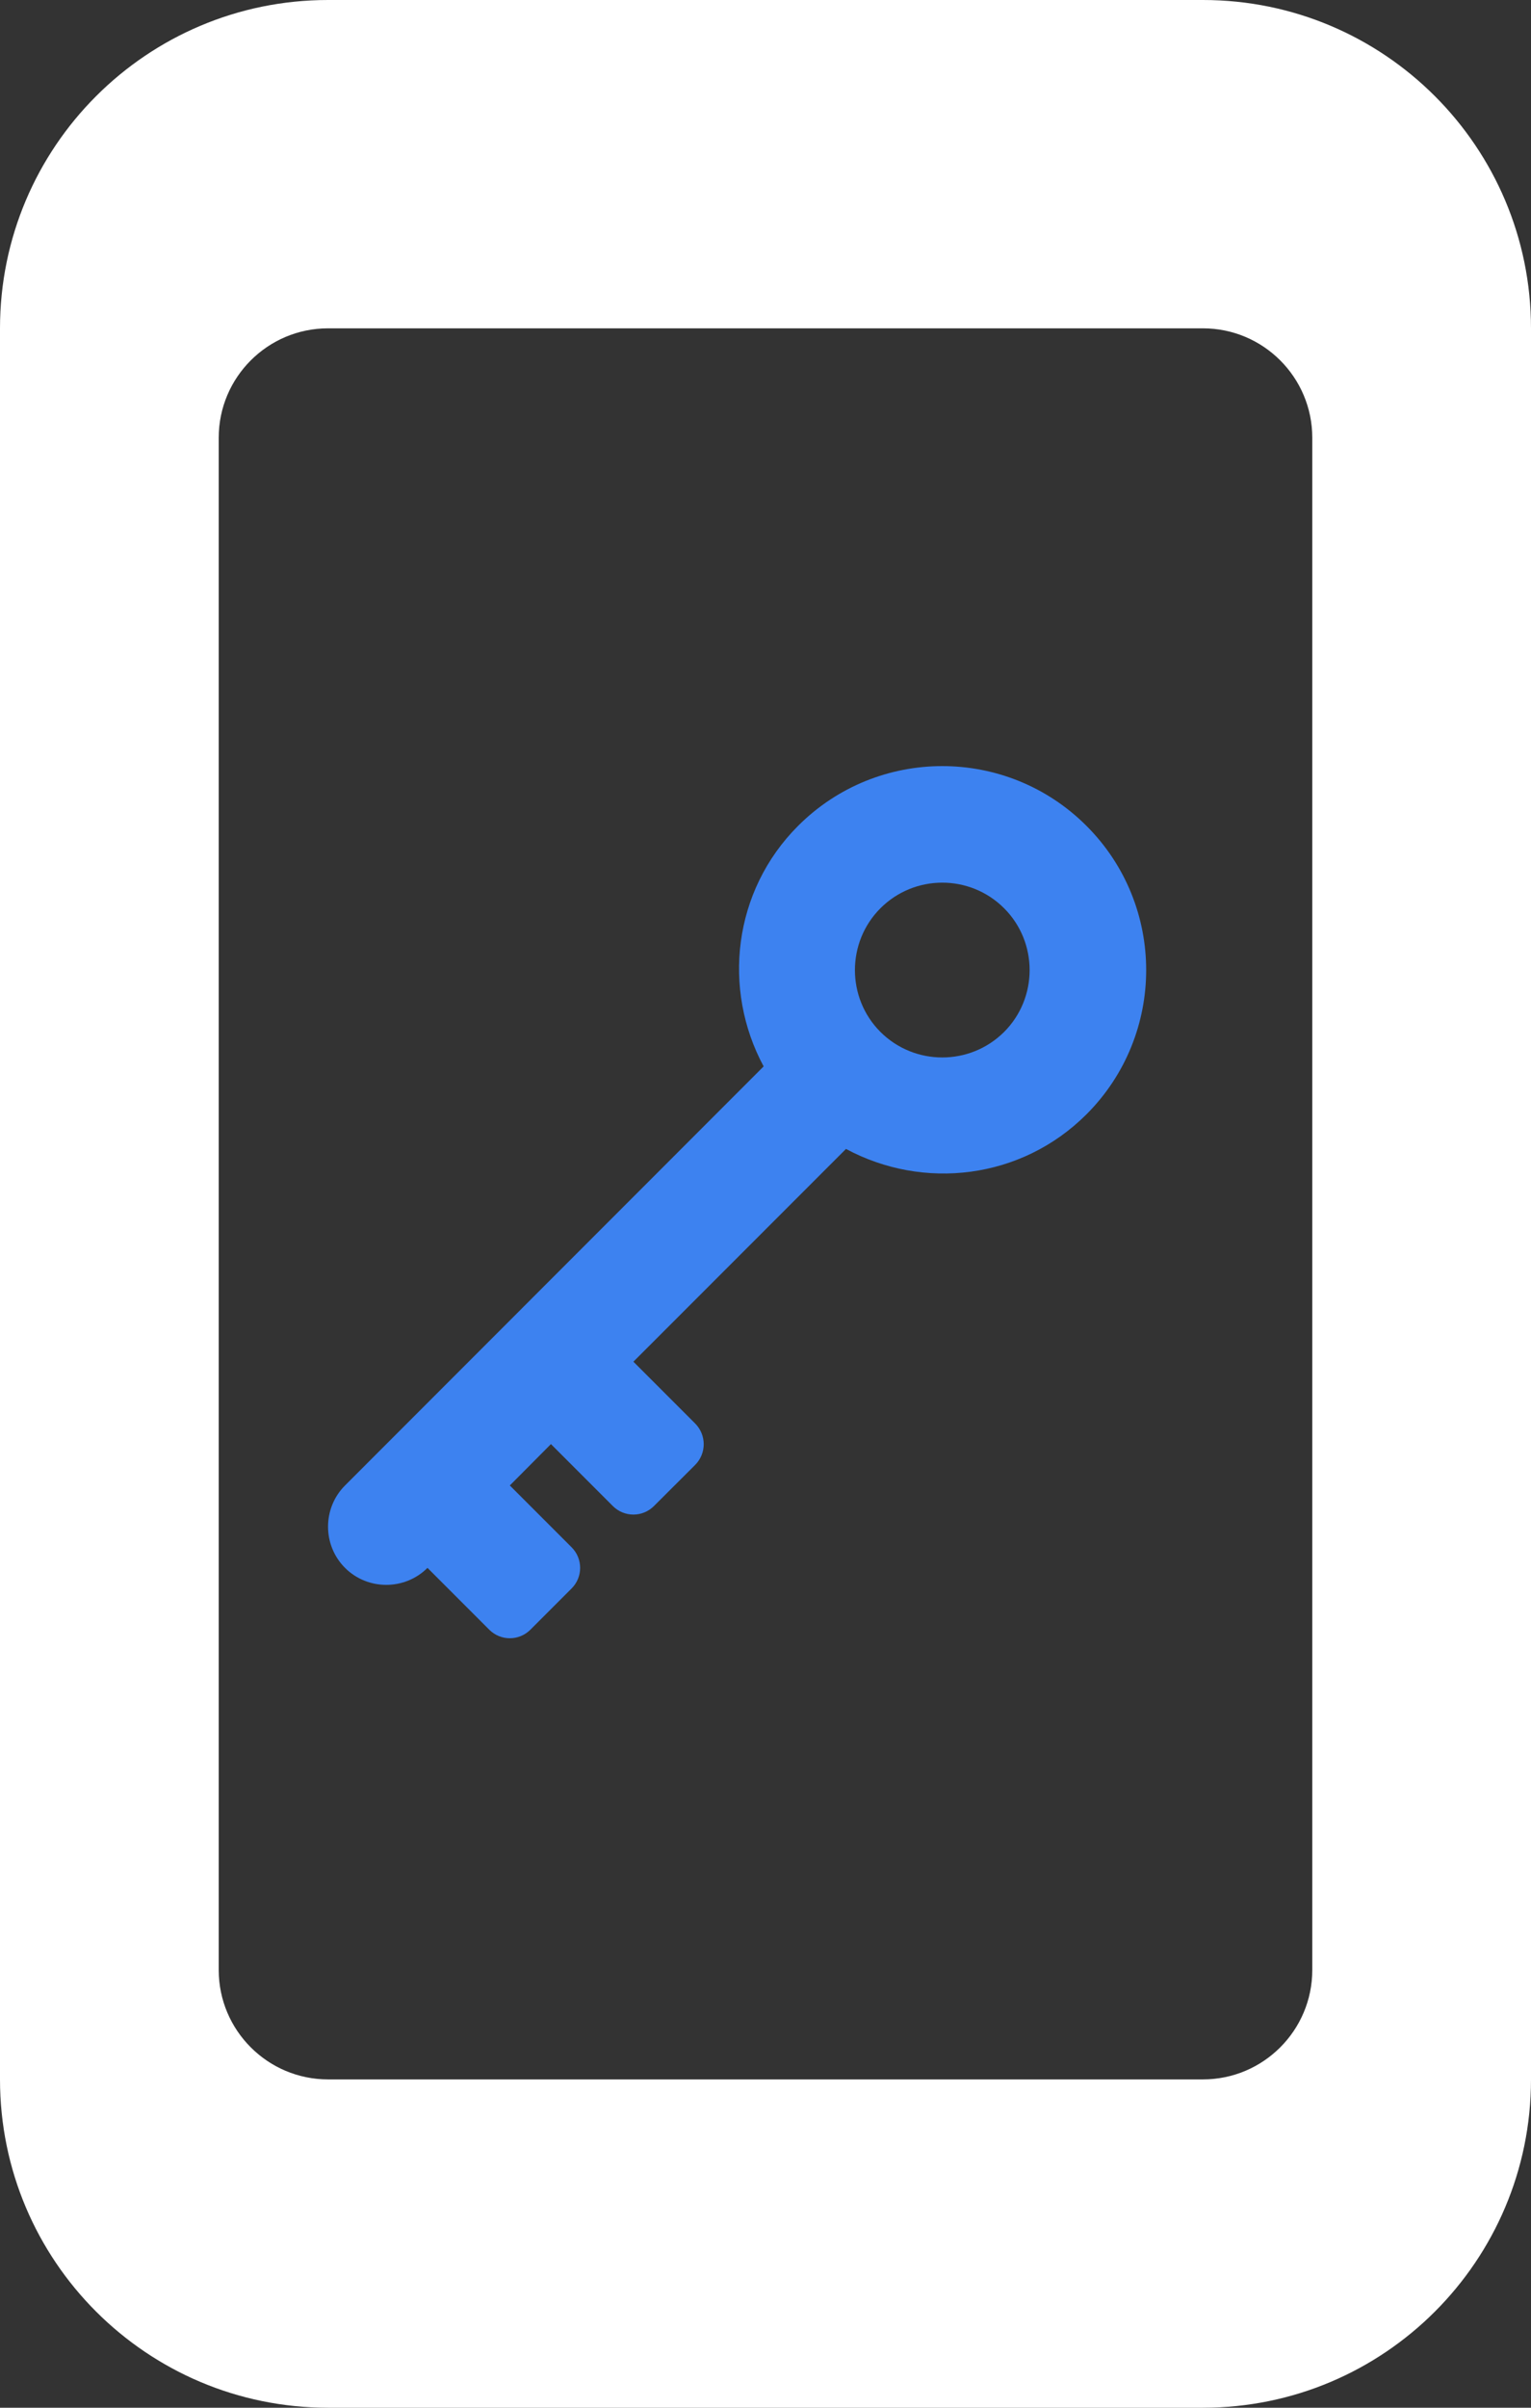 <svg width="14" height="22" viewBox="0 0 14 22" fill="none" xmlns="http://www.w3.org/2000/svg">
<rect x="0" y="0" width="14" height="22" fill="#333333" stroke="none"/>
<path fill-rule="evenodd" clip-rule="evenodd" d="M3 0H11C12.657 0 14 1.343 14 3V19C14 20.657 12.657 22 11 22H3C1.343 22 0 20.657 0 19V3C0 1.343 1.343 0 3 0ZM12 4C12 3.448 11.552 3 11 3H3C2.448 3 2 3.448 2 4V18C2 18.552 2.448 19 3 19H11C11.552 19 12 18.552 12 18V4Z" fill="white"/>
<path fill-rule="evenodd" clip-rule="evenodd" d="M6.357 13.007L5.792 12.442L7.736 10.498C8.443 10.878 9.338 10.778 9.935 10.182C10.663 9.454 10.663 8.273 9.935 7.546C9.207 6.818 8.026 6.818 7.298 7.546C6.702 8.142 6.603 9.039 6.983 9.744L3.155 13.573C2.948 13.78 2.948 14.119 3.155 14.326C3.362 14.533 3.702 14.533 3.909 14.326L4.474 14.891C4.578 14.995 4.746 14.995 4.85 14.891L5.227 14.514C5.331 14.41 5.331 14.242 5.227 14.138L4.662 13.573L5.038 13.195L5.604 13.761C5.708 13.865 5.876 13.865 5.98 13.761L6.357 13.385C6.461 13.28 6.461 13.112 6.357 13.007ZM8.051 8.299C8.363 7.987 8.87 7.987 9.182 8.299C9.493 8.61 9.493 9.118 9.182 9.429C8.87 9.74 8.363 9.74 8.051 9.429C7.74 9.118 7.74 8.61 8.051 8.299Z" fill="#3D82F0"/>
</svg>
